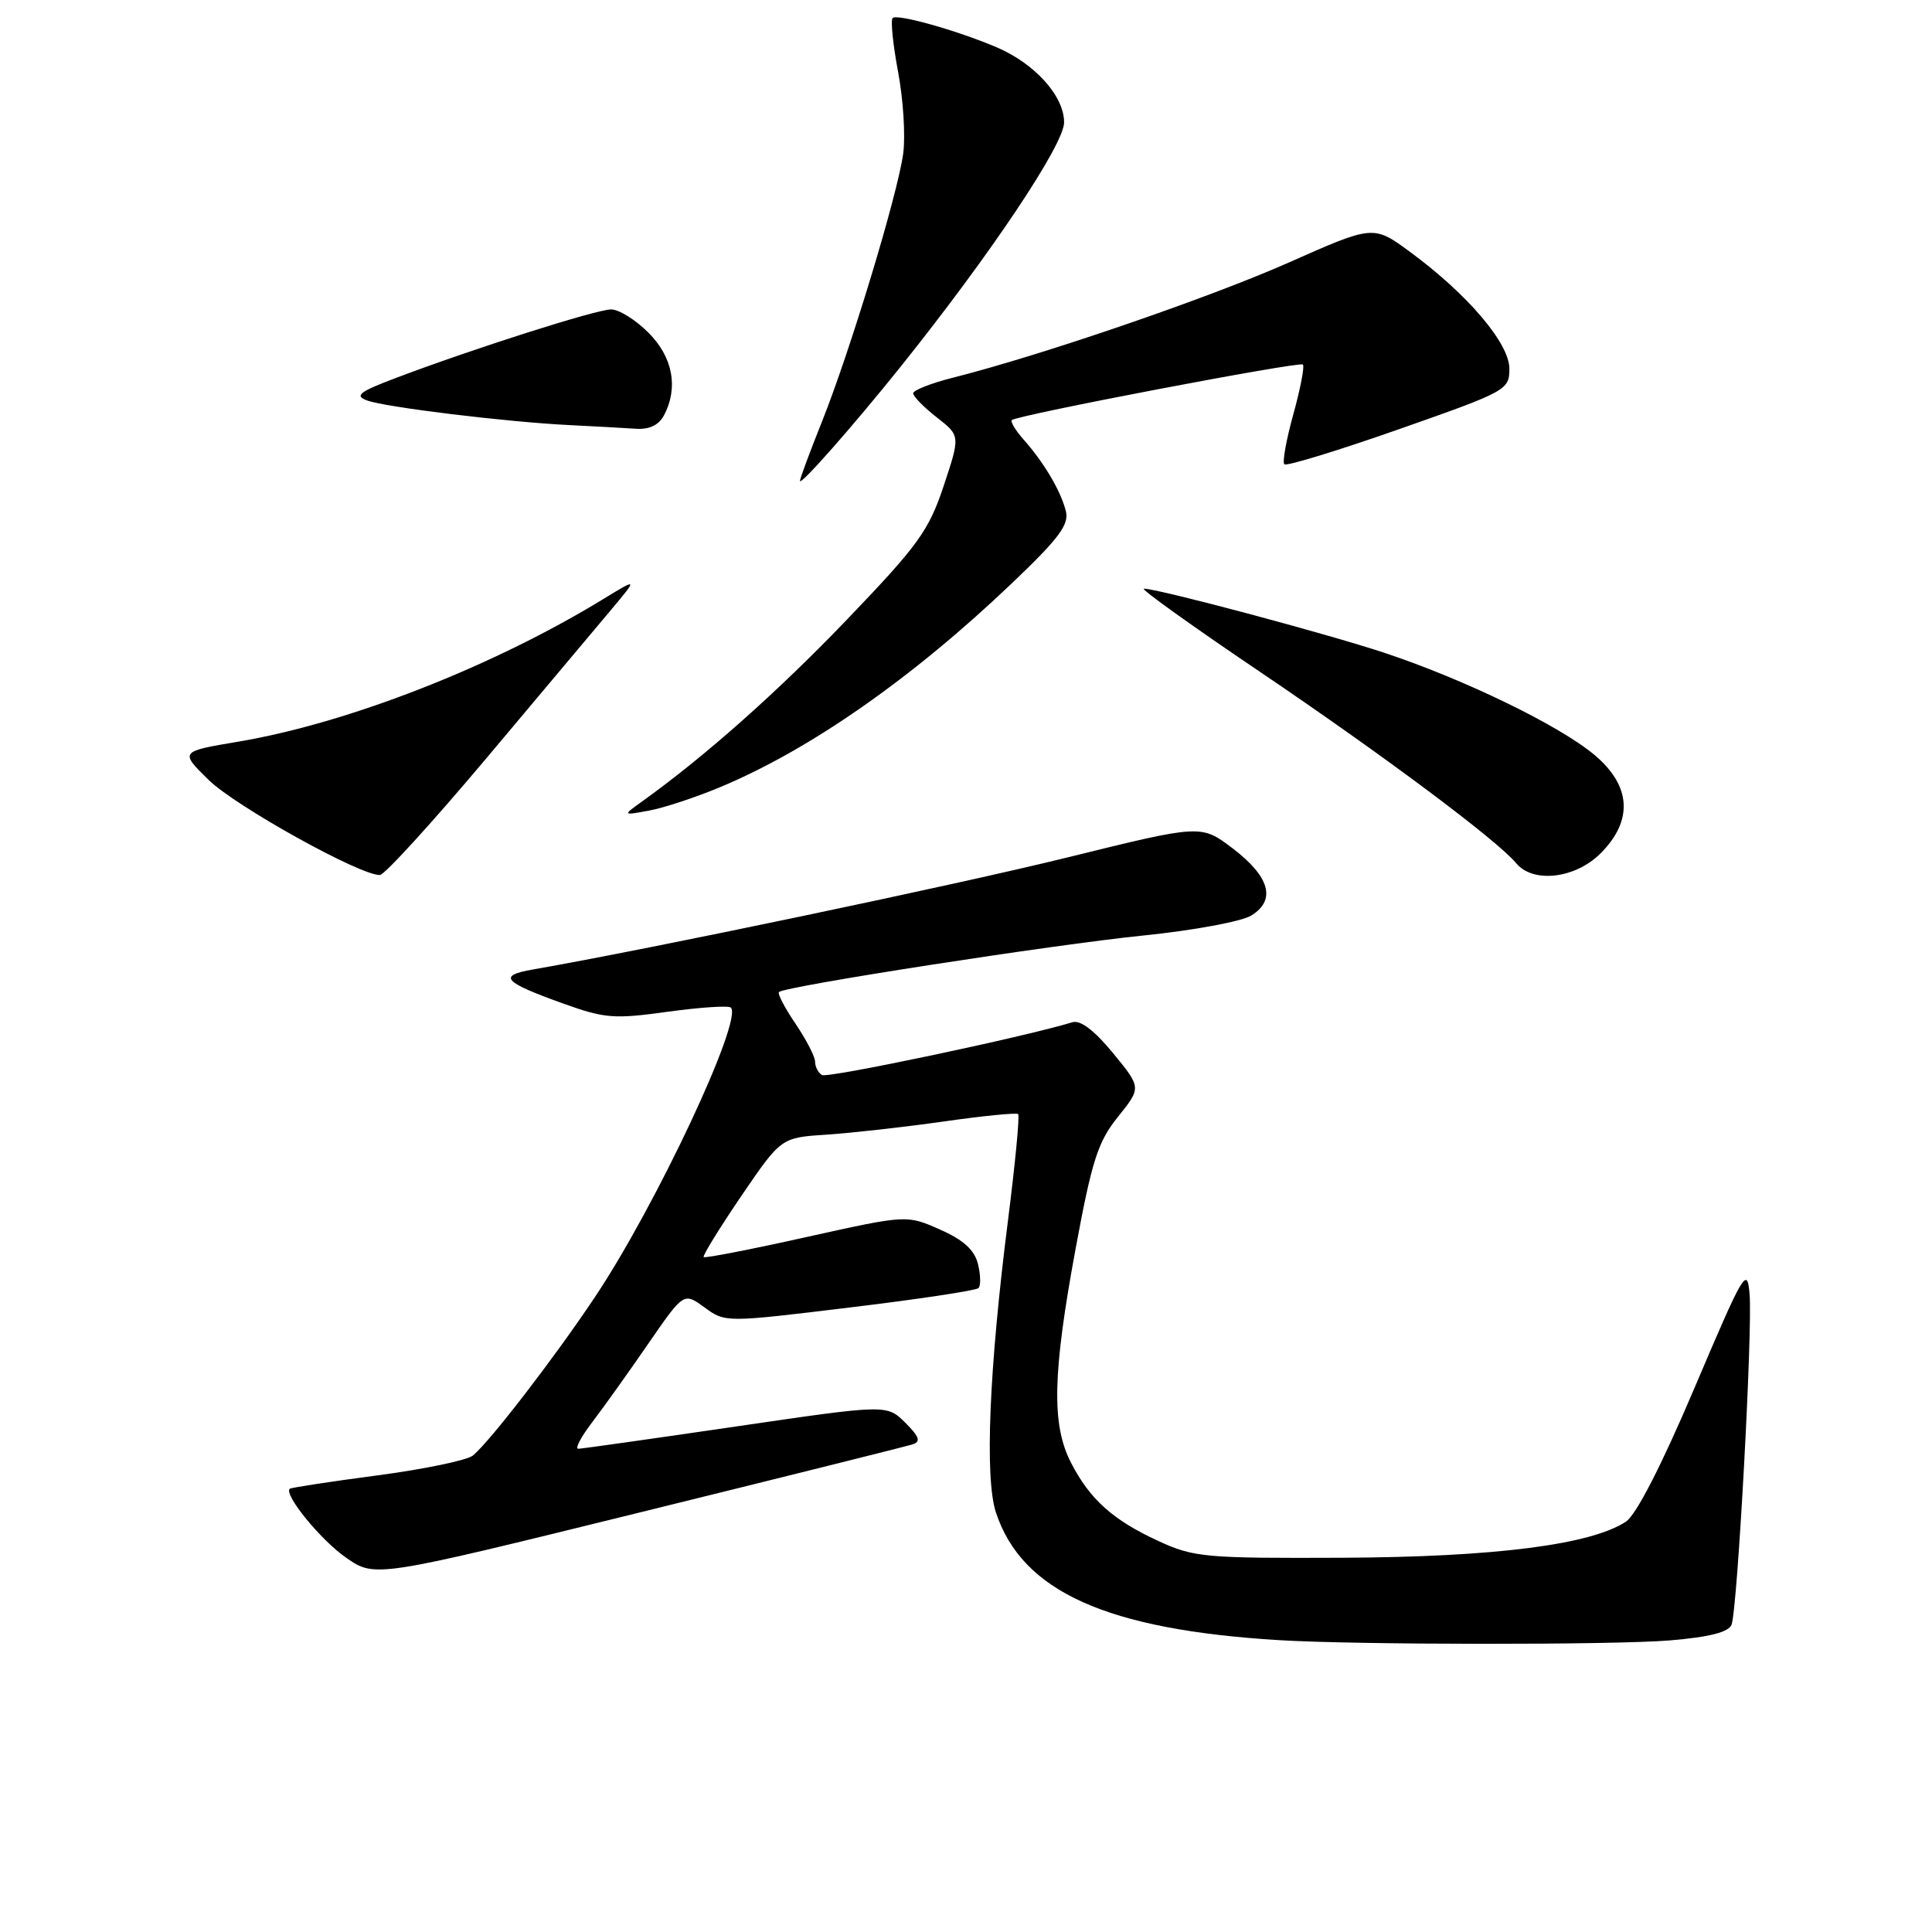 <?xml version="1.0" encoding="UTF-8" standalone="no"?>
<!DOCTYPE svg PUBLIC "-//W3C//DTD SVG 1.1//EN" "http://www.w3.org/Graphics/SVG/1.1/DTD/svg11.dtd" >
<svg xmlns="http://www.w3.org/2000/svg" xmlns:xlink="http://www.w3.org/1999/xlink" version="1.1" viewBox="0 0 256 256">
 <g >
 <path fill="currentColor"
d=" M 221.30 217.36 C 226.51 216.92 229.07 216.27 229.44 215.28 C 230.22 213.26 232.24 176.32 231.83 171.50 C 231.52 167.74 231.08 168.49 224.55 183.86 C 220.18 194.15 216.80 200.74 215.44 201.63 C 210.78 204.69 198.03 206.31 178.00 206.41 C 159.66 206.49 158.20 206.36 153.51 204.20 C 147.45 201.41 144.41 198.68 141.90 193.79 C 139.32 188.76 139.47 182.00 142.52 165.48 C 144.69 153.74 145.48 151.29 148.14 147.98 C 151.24 144.12 151.24 144.12 147.48 139.54 C 145.03 136.55 143.16 135.13 142.11 135.45 C 135.80 137.39 109.65 142.90 108.91 142.45 C 108.41 142.14 108.00 141.34 108.00 140.67 C 108.00 140.01 106.83 137.75 105.41 135.65 C 103.99 133.56 103.00 131.67 103.22 131.45 C 103.98 130.69 139.63 125.16 151.50 123.96 C 158.10 123.29 164.54 122.10 165.81 121.31 C 169.12 119.25 168.26 116.17 163.33 112.41 C 159.15 109.24 159.15 109.24 141.50 113.60 C 126.90 117.21 85.92 125.80 70.62 128.46 C 65.92 129.28 66.65 130.11 74.59 132.96 C 80.14 134.96 81.37 135.05 88.49 134.06 C 92.79 133.47 96.55 133.22 96.84 133.51 C 98.48 135.15 86.87 159.86 78.81 171.90 C 73.37 180.04 64.95 190.96 62.67 192.86 C 61.91 193.49 56.19 194.68 49.98 195.50 C 43.76 196.32 38.55 197.12 38.39 197.27 C 37.60 198.07 42.53 204.10 45.87 206.41 C 49.69 209.06 49.69 209.06 84.60 200.45 C 103.79 195.72 120.15 191.64 120.94 191.38 C 122.04 191.03 121.82 190.37 119.94 188.50 C 117.50 186.09 117.50 186.09 97.50 189.02 C 86.50 190.63 77.11 191.96 76.63 191.97 C 76.15 191.99 76.98 190.40 78.48 188.44 C 79.97 186.49 83.31 181.81 85.89 178.06 C 90.60 171.23 90.60 171.23 93.35 173.24 C 96.11 175.25 96.11 175.25 112.59 173.25 C 121.65 172.16 129.33 171.00 129.65 170.68 C 129.98 170.36 129.94 168.91 129.58 167.47 C 129.12 165.62 127.64 164.28 124.53 162.91 C 120.14 160.97 120.14 160.97 106.84 163.92 C 99.53 165.55 93.41 166.74 93.24 166.57 C 93.07 166.40 95.31 162.77 98.21 158.50 C 103.50 150.74 103.50 150.74 109.50 150.35 C 112.80 150.13 119.78 149.35 125.00 148.61 C 130.22 147.86 134.68 147.42 134.91 147.62 C 135.13 147.82 134.52 154.17 133.56 161.74 C 131.06 181.41 130.46 195.85 131.97 200.42 C 135.43 210.89 146.63 215.94 169.50 217.33 C 179.78 217.96 213.97 217.98 221.30 217.36 Z  M 64.50 100.41 C 71.65 91.90 79.08 83.06 81.00 80.77 C 84.50 76.59 84.50 76.59 80.00 79.34 C 65.34 88.31 46.17 95.81 31.60 98.27 C 23.81 99.58 23.81 99.58 27.65 103.35 C 31.27 106.88 47.85 116.08 50.35 115.94 C 50.98 115.90 57.35 108.91 64.50 100.41 Z  M 212.08 113.08 C 216.44 108.72 216.15 104.10 211.25 100.01 C 206.60 96.12 194.08 90.04 183.50 86.52 C 175.79 83.96 153.48 78.01 151.57 78.00 C 151.05 78.00 158.00 82.98 167.01 89.06 C 183.35 100.11 198.36 111.32 200.90 114.38 C 203.14 117.08 208.72 116.43 212.08 113.08 Z  M 95.38 104.32 C 107.36 99.32 120.90 89.86 134.15 77.22 C 140.32 71.34 141.69 69.50 141.23 67.72 C 140.56 65.05 138.35 61.31 135.64 58.25 C 134.55 57.02 133.85 55.85 134.08 55.66 C 134.90 54.98 172.20 47.87 172.64 48.30 C 172.88 48.55 172.31 51.50 171.38 54.87 C 170.44 58.25 169.90 61.23 170.18 61.52 C 170.46 61.80 177.29 59.71 185.35 56.88 C 199.65 51.86 200.00 51.67 200.00 48.85 C 200.00 45.49 194.46 38.98 186.84 33.38 C 181.98 29.81 181.98 29.81 170.74 34.80 C 160.16 39.49 137.96 47.10 126.25 50.05 C 123.36 50.78 121.00 51.71 121.00 52.12 C 121.00 52.52 122.41 53.96 124.12 55.30 C 127.25 57.74 127.25 57.74 125.04 64.39 C 123.07 70.31 121.67 72.25 112.27 82.05 C 103.07 91.65 93.39 100.25 84.98 106.27 C 82.50 108.05 82.50 108.05 86.00 107.41 C 87.92 107.06 92.14 105.67 95.38 104.32 Z  M 119.36 48.56 C 131.21 33.77 141.00 19.14 141.00 16.22 C 141.00 12.72 137.11 8.40 132.00 6.24 C 126.72 4.00 118.87 1.80 118.28 2.39 C 117.99 2.67 118.32 5.89 119.00 9.52 C 119.69 13.16 119.99 18.03 119.68 20.35 C 118.93 25.81 112.67 46.45 108.93 55.83 C 107.32 59.85 106.00 63.41 106.00 63.72 C 106.00 64.43 113.04 56.45 119.36 48.56 Z  M 87.96 55.07 C 89.92 51.40 89.17 47.32 85.92 44.08 C 84.23 42.38 82.01 41.00 80.98 41.00 C 79.04 41.00 62.88 46.14 52.54 50.05 C 47.61 51.91 46.93 52.43 48.63 53.06 C 51.08 53.96 67.12 55.92 75.50 56.33 C 78.80 56.49 82.72 56.71 84.21 56.81 C 86.01 56.94 87.28 56.34 87.96 55.07 Z "/>
</g>
</svg>
